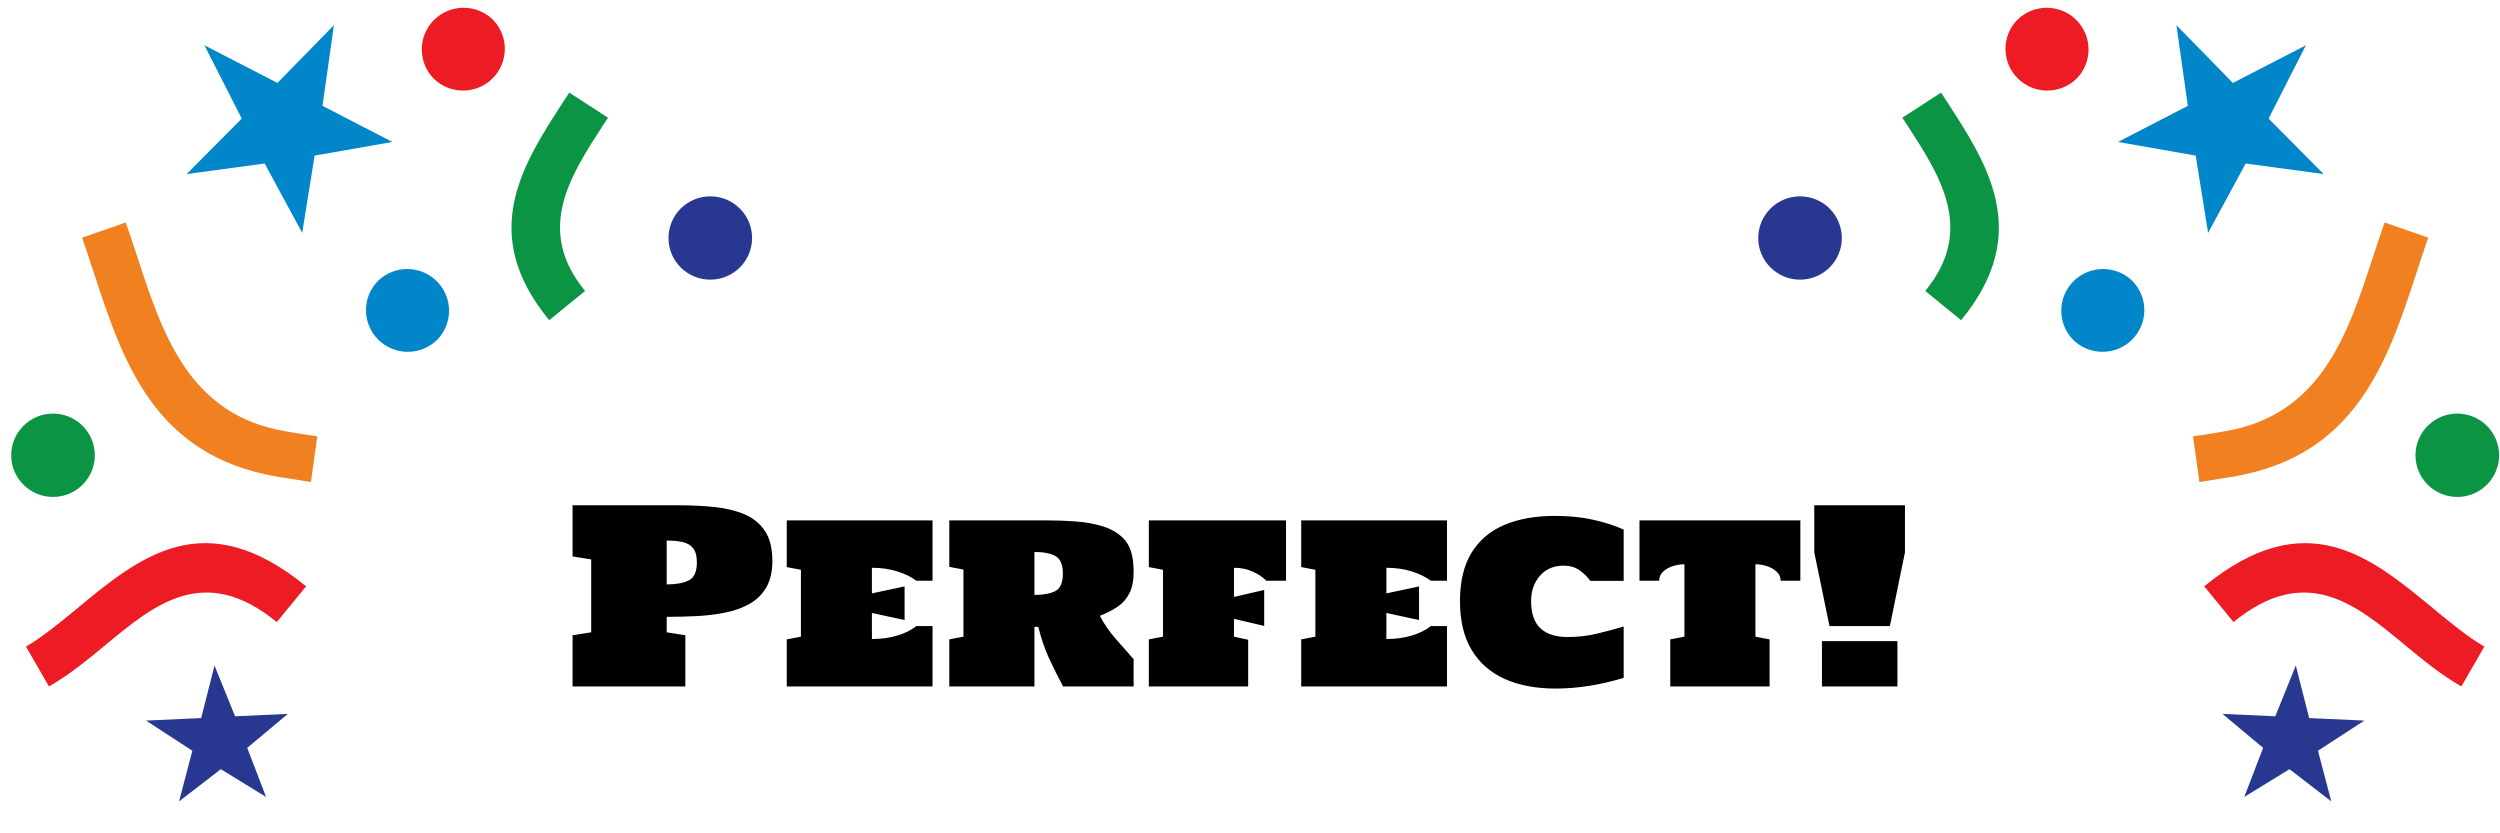 <svg width="207" height="69" viewBox="0 0 207 69" fill="none" xmlns="http://www.w3.org/2000/svg">
<g clip-path="url(#clip0_245_12271)">
<path d="M201.057 19.678C200.772 20.493 200.442 21.491 200.112 22.506C197.686 29.911 195.127 37.732 184.899 39.469L182.111 39.91L181.584 36.128L182.912 35.931L184.252 35.703C192.202 34.351 194.395 27.66 196.467 21.327C196.768 20.404 197.07 19.482 197.444 18.423L201.057 19.678ZM10.411 18.423C10.785 19.482 11.087 20.404 11.389 21.327C13.461 27.66 15.653 34.351 23.604 35.703L24.944 35.931L26.271 36.128L25.744 39.91L22.956 39.469C12.728 37.732 10.169 29.911 7.743 22.506C7.413 21.491 7.084 20.493 6.798 19.678L10.411 18.423Z" fill="#F18020"/>
<path d="M160.722 7.669L161.056 8.186C164.609 13.629 168.311 19.297 162.38 26.513L159.411 24.09C163.571 19.028 160.65 14.556 157.85 10.26L157.512 9.747L160.722 7.669Z" fill="#0B9444"/>
<path d="M201.016 40.137C202.368 41.484 204.56 41.484 205.912 40.137C207.264 38.789 207.264 36.604 205.912 35.256C204.56 33.908 202.368 33.908 201.016 35.256C199.664 36.604 199.664 38.789 201.016 40.137Z" fill="#0B9444"/>
<path fill-rule="evenodd" clip-rule="evenodd" d="M151.493 17.268C152.84 18.615 152.84 20.801 151.493 22.145C150.137 23.493 147.948 23.493 146.596 22.145C145.244 20.801 145.244 18.615 146.596 17.268C147.948 15.92 150.137 15.92 151.493 17.268ZM56.362 17.268C55.015 18.615 55.015 20.801 56.362 22.145C57.718 23.493 59.907 23.493 61.259 22.145C62.611 20.801 62.611 18.615 61.259 17.268C59.907 15.92 57.718 15.92 56.362 17.268ZM195.767 59.665L191.928 62.16L193.031 66.355L189.57 63.688L185.825 65.986L187.386 61.923L184.022 59.111L188.392 59.308L190.093 55.108L191.2 59.456L195.767 59.665Z" fill="#283890"/>
<path d="M50.344 9.747L50.006 10.26C47.206 14.556 44.285 19.028 48.445 24.09L45.475 26.513C39.545 19.297 43.247 13.629 46.799 8.186L47.133 7.669L50.344 9.747Z" fill="#0B9444"/>
<path fill-rule="evenodd" clip-rule="evenodd" d="M35.935 1.652C34.587 3 34.587 5.186 35.935 6.534C36.589 7.161 37.463 7.508 38.37 7.5C39.277 7.491 40.145 7.128 40.786 6.489C41.428 5.849 41.792 4.984 41.8 4.08C41.809 3.175 41.461 2.304 40.832 1.652C40.182 1.005 39.302 0.642 38.383 0.642C37.465 0.642 36.585 1.005 35.935 1.652ZM203.801 56.837C202.087 55.858 200.57 54.603 199.041 53.339C195.026 50.018 190.918 46.625 184.935 51.506L182.509 48.546C190.934 41.671 196.265 46.079 201.488 50.395C202.92 51.578 204.344 52.754 205.704 53.536L203.801 56.837ZM171.919 1.652C173.267 3 173.267 5.186 171.919 6.534C171.266 7.161 170.392 7.508 169.484 7.5C168.577 7.491 167.71 7.128 167.068 6.489C166.427 5.849 166.063 4.984 166.054 4.08C166.046 3.175 166.393 2.304 167.023 1.652C167.672 1.005 168.553 0.642 169.471 0.642C170.389 0.642 171.27 1.005 171.919 1.652ZM2.15 53.536C3.51 52.754 4.935 51.578 6.367 50.395C11.589 46.079 16.92 41.671 25.346 48.546L22.919 51.506C16.936 46.625 12.829 50.018 8.813 53.339C7.284 54.603 5.767 55.858 4.053 56.837L2.15 53.536Z" fill="#ED1B24"/>
<path fill-rule="evenodd" clip-rule="evenodd" d="M31.316 23.24C29.965 24.588 29.965 26.77 31.316 28.122C32.668 29.466 34.861 29.466 36.213 28.122C36.842 27.471 37.19 26.599 37.182 25.695C37.173 24.79 36.809 23.925 36.167 23.286C35.526 22.646 34.658 22.283 33.751 22.275C32.844 22.266 31.97 22.613 31.316 23.24ZM190.926 3.751L187.84 9.819L192.399 14.412L185.941 13.538L182.831 19.282L181.805 12.884L175.368 11.753L181.153 8.764L180.208 2.086L184.883 6.867L190.926 3.751ZM176.538 23.24C177.89 24.588 177.89 26.77 176.538 28.122C175.187 29.466 172.994 29.466 171.642 28.122C171.013 27.471 170.665 26.599 170.673 25.695C170.682 24.79 171.046 23.925 171.687 23.286C172.329 22.646 173.196 22.283 174.104 22.275C175.011 22.266 175.885 22.613 176.538 23.24ZM16.929 3.751L20.015 9.819L15.456 14.412L21.914 13.538L25.024 19.282L26.05 12.884L32.487 11.753L26.702 8.764L27.647 2.086L22.972 6.867L16.929 3.751Z" fill="#0186C9"/>
<path d="M6.837 40.137C5.486 41.484 3.294 41.484 1.942 40.137C0.59 38.789 0.59 36.604 1.942 35.256C3.294 33.908 5.486 33.908 6.837 35.256C8.189 36.604 8.189 38.789 6.837 40.137Z" fill="#0B9444"/>
<path fill-rule="evenodd" clip-rule="evenodd" d="M12.089 59.665L15.927 62.16L14.825 66.356L18.285 63.688L22.031 65.987L20.47 61.923L23.833 59.111L19.464 59.308L17.762 55.108L16.655 59.456L12.089 59.665Z" fill="#283890"/>
<path d="M47.409 56.837V52.599L48.952 52.355V46.319L47.409 46.075V41.837H56.208C57.256 41.837 58.246 41.886 59.177 41.983C60.114 42.081 60.941 42.283 61.657 42.589C62.373 42.895 62.933 43.354 63.337 43.966C63.747 44.578 63.952 45.401 63.952 46.437C63.952 47.302 63.793 48.022 63.474 48.595C63.155 49.161 62.712 49.614 62.145 49.952C61.586 50.284 60.935 50.532 60.192 50.694C59.457 50.851 58.662 50.955 57.81 51.007C56.957 51.052 56.088 51.075 55.202 51.075V52.355L56.745 52.599V56.837H47.409ZM55.202 48.39C55.977 48.39 56.586 48.279 57.028 48.058C57.477 47.836 57.702 47.335 57.702 46.554C57.702 46.039 57.598 45.655 57.39 45.401C57.188 45.141 56.901 44.968 56.53 44.884C56.159 44.799 55.717 44.757 55.202 44.757V48.39ZM65.144 56.837V52.94L66.315 52.716V47.179L65.144 46.954V43.087H77.214V48.087H75.876C75.44 47.761 74.906 47.501 74.274 47.306C73.643 47.11 72.95 47.013 72.194 47.013V49.132L74.899 48.556V51.339L72.194 50.753V52.911C72.956 52.911 73.653 52.817 74.284 52.628C74.922 52.439 75.453 52.175 75.876 51.837H77.214V56.837H65.144ZM78.601 56.837V52.94L79.772 52.716V47.159L78.601 46.935V43.087H86.599C87.445 43.087 88.269 43.116 89.069 43.175C89.87 43.233 90.603 43.364 91.267 43.565C91.931 43.767 92.481 44.073 92.917 44.483C93.36 44.894 93.643 45.45 93.767 46.153C93.832 46.518 93.864 46.918 93.864 47.355C93.864 48.09 93.744 48.686 93.503 49.142C93.269 49.597 92.943 49.965 92.526 50.245C92.11 50.525 91.625 50.773 91.071 50.987C91.397 51.632 91.83 52.263 92.37 52.882C92.91 53.494 93.409 54.06 93.864 54.581V56.837H88.024C87.627 56.095 87.24 55.32 86.862 54.513C86.491 53.699 86.195 52.83 85.974 51.905H85.651V56.837H78.601ZM85.651 49.259C86.4 49.259 86.98 49.151 87.39 48.937C87.8 48.722 88.005 48.24 88.005 47.491C88.005 46.742 87.796 46.258 87.38 46.036C86.97 45.815 86.394 45.704 85.651 45.704V49.259ZM95.124 56.837V52.94L96.296 52.716V47.179L95.124 46.954V43.087H106.481V48.087H104.851C104.571 47.794 104.2 47.543 103.737 47.335C103.275 47.12 102.754 47.013 102.175 47.013V49.425L104.675 48.849V51.827L102.175 51.241V52.716L103.347 52.97V56.837H95.124ZM107.741 56.837V52.94L108.913 52.716V47.179L107.741 46.954V43.087H119.812V48.087H118.474C118.037 47.761 117.504 47.501 116.872 47.306C116.241 47.11 115.547 47.013 114.792 47.013V49.132L117.497 48.556V51.339L114.792 50.753V52.911C115.554 52.911 116.25 52.817 116.882 52.628C117.52 52.439 118.05 52.175 118.474 51.837H119.812V56.837H107.741ZM128.806 57.013C127.191 57.013 125.788 56.749 124.597 56.222C123.412 55.688 122.497 54.887 121.853 53.819C121.208 52.745 120.886 51.398 120.886 49.776C120.886 48.155 121.201 46.824 121.833 45.782C122.471 44.741 123.376 43.969 124.548 43.468C125.726 42.967 127.123 42.716 128.737 42.716C129.903 42.716 130.951 42.82 131.882 43.028C132.819 43.23 133.672 43.504 134.44 43.849V48.097H131.677C131.429 47.752 131.127 47.455 130.769 47.208C130.417 46.961 129.981 46.837 129.46 46.837C128.64 46.837 127.985 47.12 127.497 47.687C127.015 48.246 126.774 48.943 126.774 49.776C126.774 50.785 127.032 51.534 127.546 52.023C128.06 52.504 128.815 52.745 129.812 52.745C130.638 52.745 131.423 52.657 132.165 52.481C132.914 52.306 133.672 52.104 134.44 51.876V56.124C132.5 56.717 130.622 57.013 128.806 57.013ZM138.298 56.837V52.94L139.47 52.716V46.72C139.151 46.72 138.828 46.772 138.503 46.876C138.184 46.98 137.917 47.133 137.702 47.335C137.487 47.537 137.38 47.787 137.38 48.087H135.749V43.087H149.069V48.087H147.438C147.438 47.787 147.328 47.537 147.106 47.335C146.892 47.133 146.625 46.98 146.306 46.876C145.987 46.772 145.668 46.72 145.349 46.72V52.716L146.521 52.94V56.837H138.298ZM151.481 51.837L150.222 45.733V41.837H157.731V45.733L156.481 51.837H151.481ZM150.856 56.837V53.087H157.106V56.837H150.856Z" fill="black"/>
</g>
<defs>
<clipPath id="clip0_245_12271">
<rect width="206" height="68" fill="white" transform="translate(0.928 0.642)"/>
</clipPath>
</defs>
</svg>
